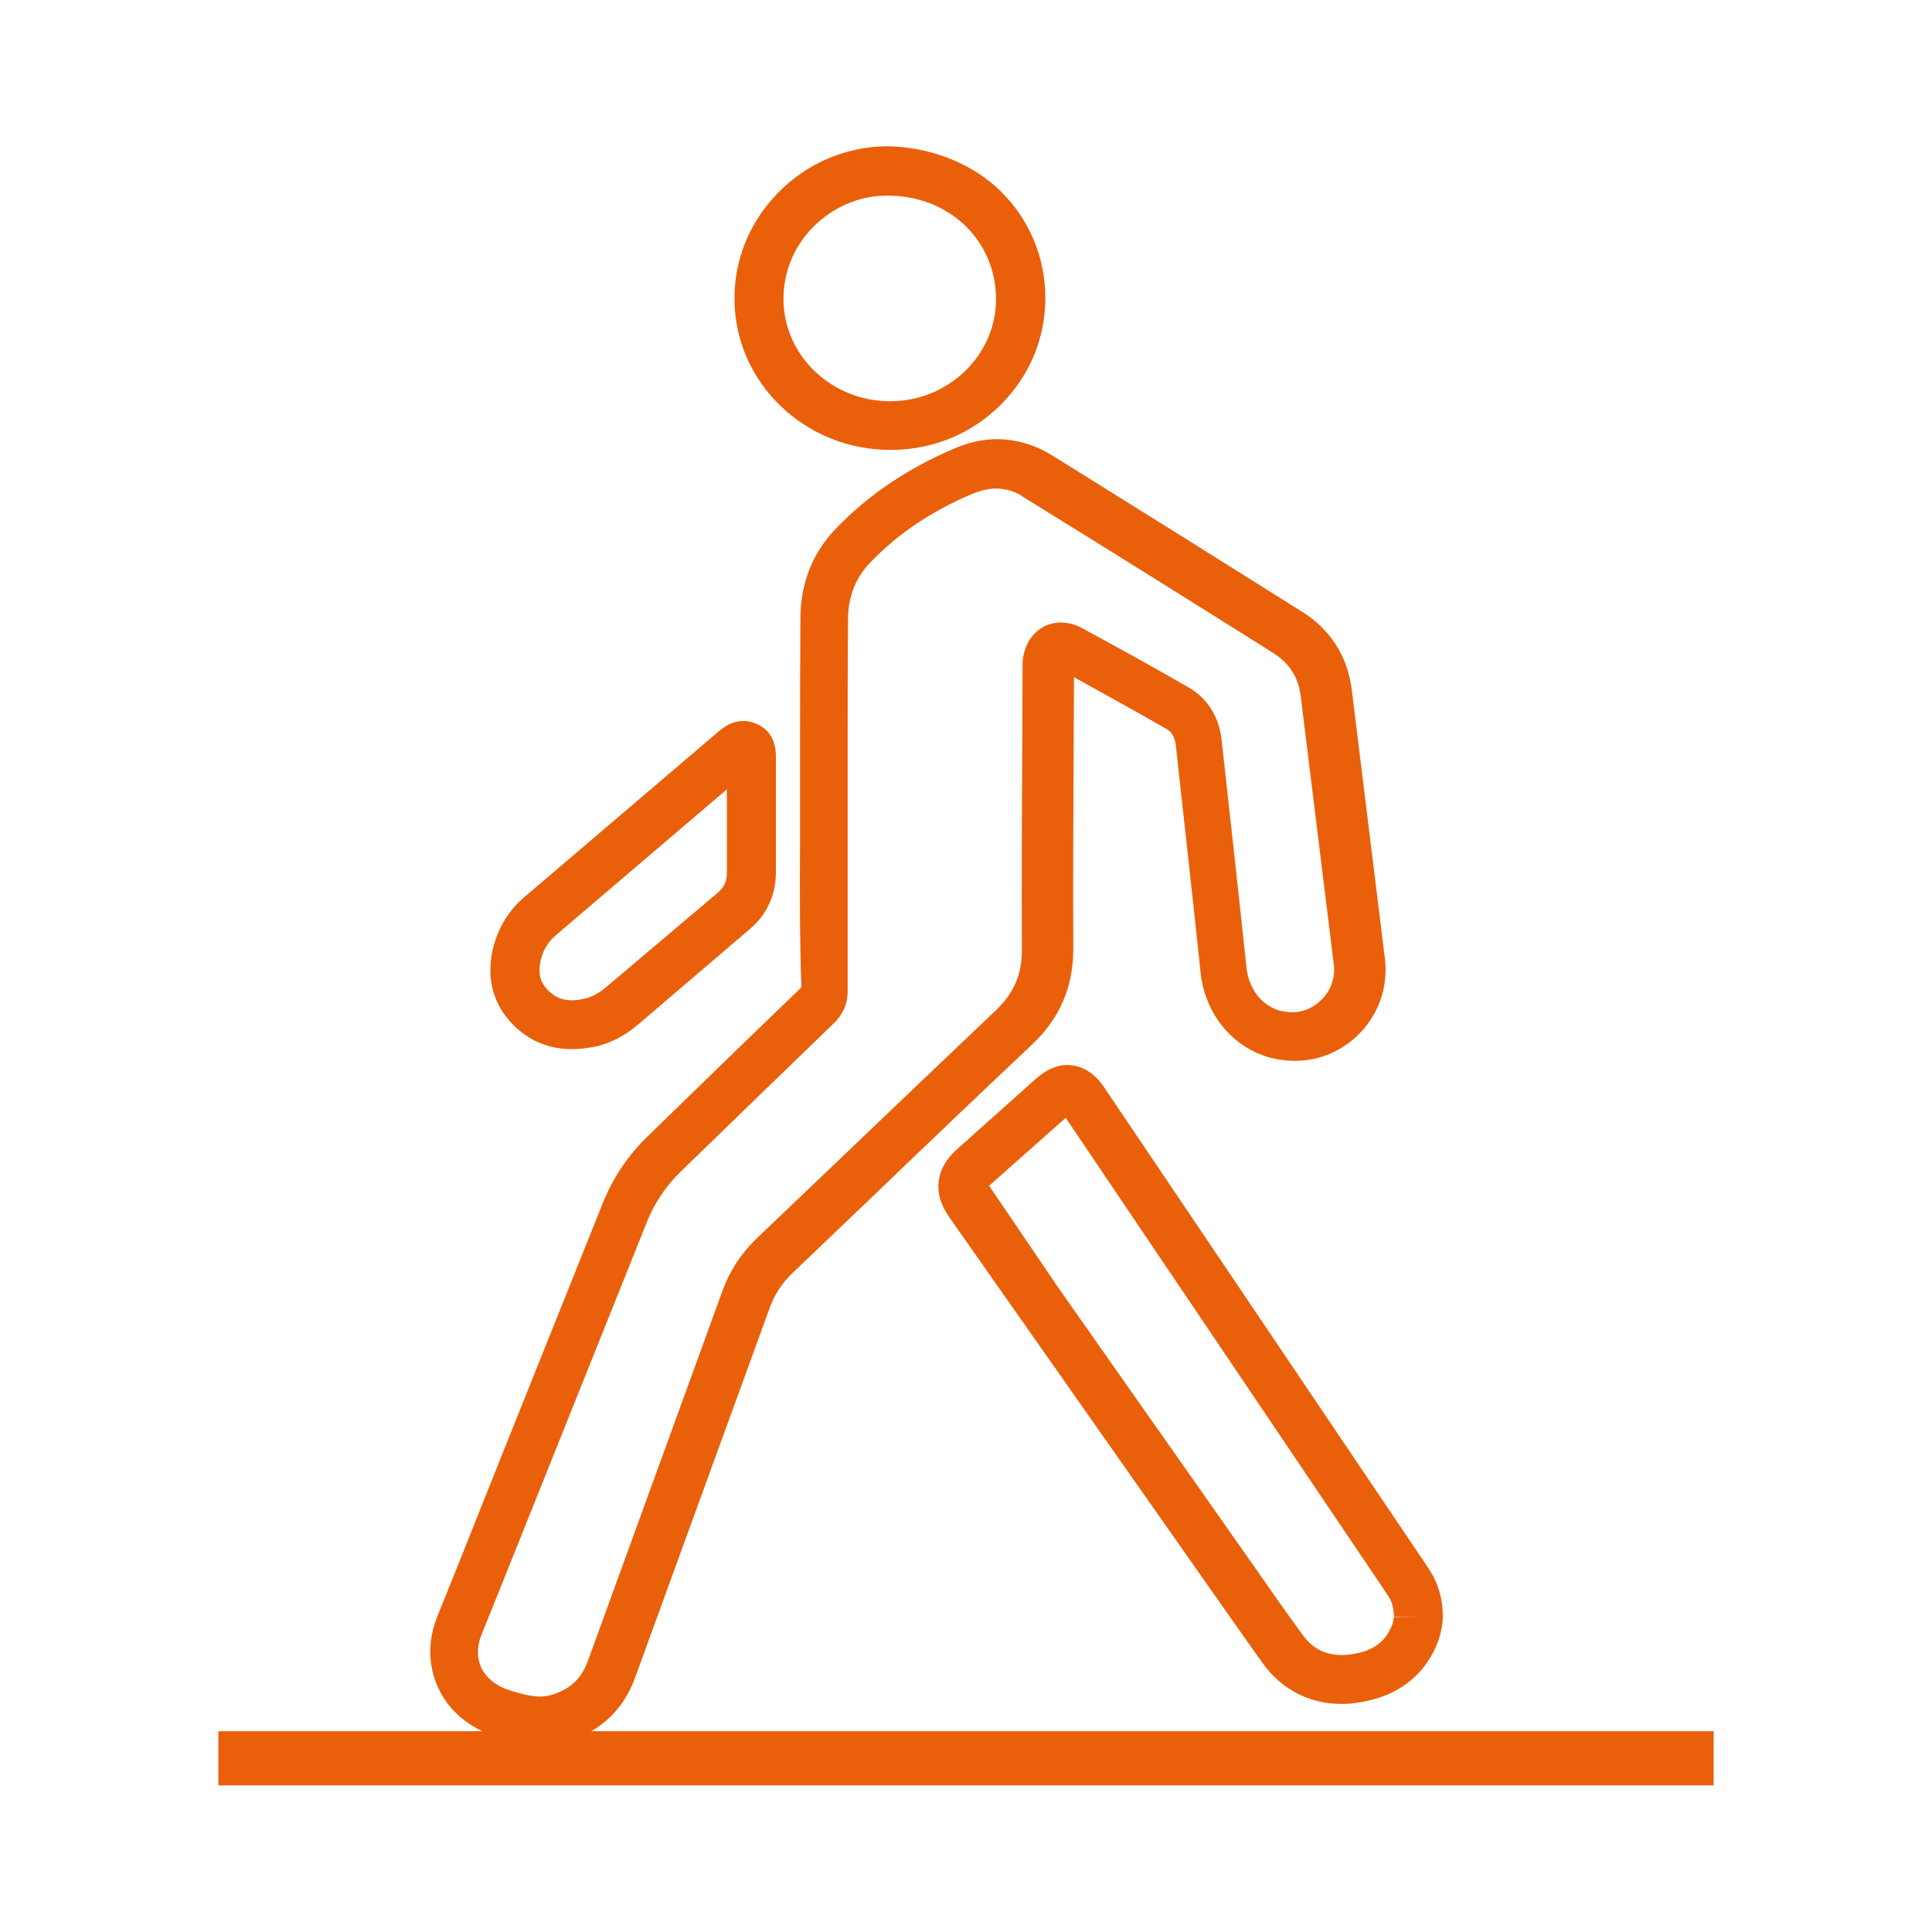 <?xml version="1.0" encoding="utf-8"?>
<!-- Generator: Adobe Illustrator 25.4.1, SVG Export Plug-In . SVG Version: 6.00 Build 0)  -->
<svg version="1.1" id="Capa_1" xmlns="http://www.w3.org/2000/svg" xmlns:xlink="http://www.w3.org/1999/xlink" x="0px" y="0px"
	 viewBox="0 0 560 560" style="enable-background:new 0 0 560 560;" xml:space="preserve">
<style type="text/css">
	.st0{fill:#EA600A;}
</style>
<g id="Capa_7">
	<path class="st0" d="M156.9,505.9c-4.7,0-9.1-1.2-13.5-2.7c-7.4-2.4-13.2-7.2-16.3-13.8c-3-6.4-3.2-13.7-0.4-20.7l5.8-14.4
		c14-35.2,28.1-70.3,42.2-105.5c2.9-7.3,7.3-13.9,13.1-19.5c14.8-14.4,29.6-28.8,44.5-43.1c-0.5-13.5-0.5-28.1-0.4-42.6l0-26.2
		c0-12.8,0-25.5,0.1-38.3c0.1-10.3,3.6-19.1,10.6-26.2c9.5-9.8,20.8-17.3,34.5-23.1c9.5-4,19.3-3.2,28.2,2.4
		c24.1,15,48.1,30,72.1,45.1c8.3,5.2,13.2,13,14.4,22.5l9.6,77.9c1.1,8.6-2,17-8.3,22.8c-6.4,5.9-14.9,8.2-23.5,6.4
		c-11.6-2.4-20.3-12.5-21.6-25c-2.3-22-4.8-44-7.2-66c-0.4-3.2-2-4.2-2.5-4.5c-8.9-5.1-17.9-10.1-27-15.1l-0.1,21.8
		c-0.1,19-0.2,37.9-0.1,56.9c0,11.1-3.9,20.3-12.2,28c-15.8,14.9-31.4,29.8-47,44.8L229.7,369c-3,2.9-5.2,6.2-6.6,10.1L184,486.5
		c-3.5,9.5-10.6,15.9-20.6,18.6C161.1,505.7,159,505.9,156.9,505.9z M288.7,141.6c-2.1,0-4.2,0.5-6.5,1.4c-12,5-21.7,11.5-29.8,19.9
		c-4.4,4.5-6.5,9.9-6.6,16.4c-0.1,12.7-0.1,25.4-0.1,38.2l0,26.2c0,14.5,0,29,0,43.6c0,3.6-1.3,6.6-3.9,9.2
		c-14.9,14.4-29.7,28.7-44.5,43.1c-4.3,4.2-7.6,9.1-9.8,14.6c-14.1,35.1-28.1,70.3-42.2,105.4l-5.8,14.4c-1.3,3.3-1.3,6.5,0,9.4
		c1.4,2.9,4.2,5.2,7.8,6.4c4.7,1.5,8.5,2.5,12.1,1.6c5.5-1.5,9-4.6,10.9-9.7l39.1-107.5c2.2-6.1,5.6-11.1,10.2-15.5l21.8-20.8
		c15.7-15,31.4-30,47.1-44.9c5.4-5.1,7.7-10.5,7.7-17.7c-0.1-19,0-38,0.1-57l0.1-26.5c0.4-4.6,2.6-8.2,6-10.1
		c3.4-1.8,7.6-1.7,11.5,0.5c10.3,5.6,20.5,11.2,30.7,17.1c5.4,3.1,8.8,8.6,9.5,15.2c2.4,22,4.9,44,7.2,66
		c0.7,6.4,4.8,11.5,10.4,12.6c4.2,0.9,8-0.2,11-3c3-2.7,4.4-6.6,3.9-10.6l-9.6-77.9c-0.7-5.3-3.3-9.4-7.9-12.3
		c-24-15.1-48-30.1-72.1-45C294.5,142.5,291.7,141.6,288.7,141.6z"/>
	<path class="st0" d="M388.9,493.9c-9.3,0-17.3-4.1-22.8-11.7c-5-6.9-9.8-13.9-14.7-20.8L275,352.6c-4.7-6.8-3.9-13.8,2.3-19.4
		l22.5-20.1c1.4-1.2,5.5-5.1,11-4.3c5.4,0.7,8.4,5.1,9.4,6.6L414,454.5c2.8,4.2,4.2,8.8,4.2,14c0,2-0.4,4.3-1.1,6.5
		c-3.6,10.4-12,16.9-23.5,18.5C392,493.8,390.5,493.9,388.9,493.9z M308.9,324l-22.2,19.7l20.3,29.9l56,79.7
		c4.8,6.9,9.6,13.8,14.6,20.6c3.3,4.6,8,6.5,14.1,5.6c6.4-0.9,10.1-3.7,12-9c0.2-0.7,0.3-1.5,0.3-1.8l7.1-0.1l-7.1,0
		c0-2.5-0.5-4.4-1.8-6.3L308.9,324z"/>
	<path class="st0" d="M258,130.4c-24.6,0-44.8-19.3-45.1-43.3c-0.2-11.6,4.3-22.7,12.6-31.2c8.3-8.5,19.4-13.3,31.2-13.5
		c11.8,0,24.6,4.4,33.3,13c8.3,8.1,12.9,19,13,30.7l0,0c0.1,11.7-4.5,22.8-12.9,31.2c-8.4,8.4-19.6,13-31.4,13.1
		C258.3,130.4,258.2,130.4,258,130.4z M257.2,56.7c-0.1,0-0.3,0-0.4,0c-8,0.1-15.5,3.4-21.2,9.2c-5.6,5.7-8.6,13.2-8.5,21.1
		c0.2,16.2,14,29.3,30.9,29.3c0.1,0,0.3,0,0.4,0c8.2-0.1,15.8-3.3,21.6-9c5.7-5.7,8.8-13.1,8.7-21l0,0c-0.1-7.9-3.2-15.2-8.7-20.7
		C274,59.8,266,56.7,257.2,56.7z"/>
	<path class="st0" d="M165.7,304.1c-7.8,0-13.2-3.4-16.6-6.7c-4.5-4.4-9.2-12.1-5.8-24c1.6-5.2,4.4-9.7,8.6-13.3l56.3-48
		c1.4-1.2,5.4-4.6,10.8-2.4c4,1.6,6,5,5.9,9.9v33.2c0,6.6-2.6,12.4-7.8,16.7L184.9,297c-3.5,3-7.4,5.1-11.6,6.2
		C170.6,303.8,168,304.1,165.7,304.1z M210.8,228.7l-49.6,42.3c-2.1,1.8-3.5,3.9-4.2,6.4c-1.6,5.4,0.2,8,2,9.8
		c1.9,1.8,4.8,3.7,10.7,2.2c2-0.5,4-1.6,5.9-3.2l32.4-27.4c1.9-1.6,2.7-3.4,2.7-5.8V228.7z"/>
	<rect x="63.3" y="501.8" class="st0" width="433.4" height="15.7"/>
</g>
</svg>
